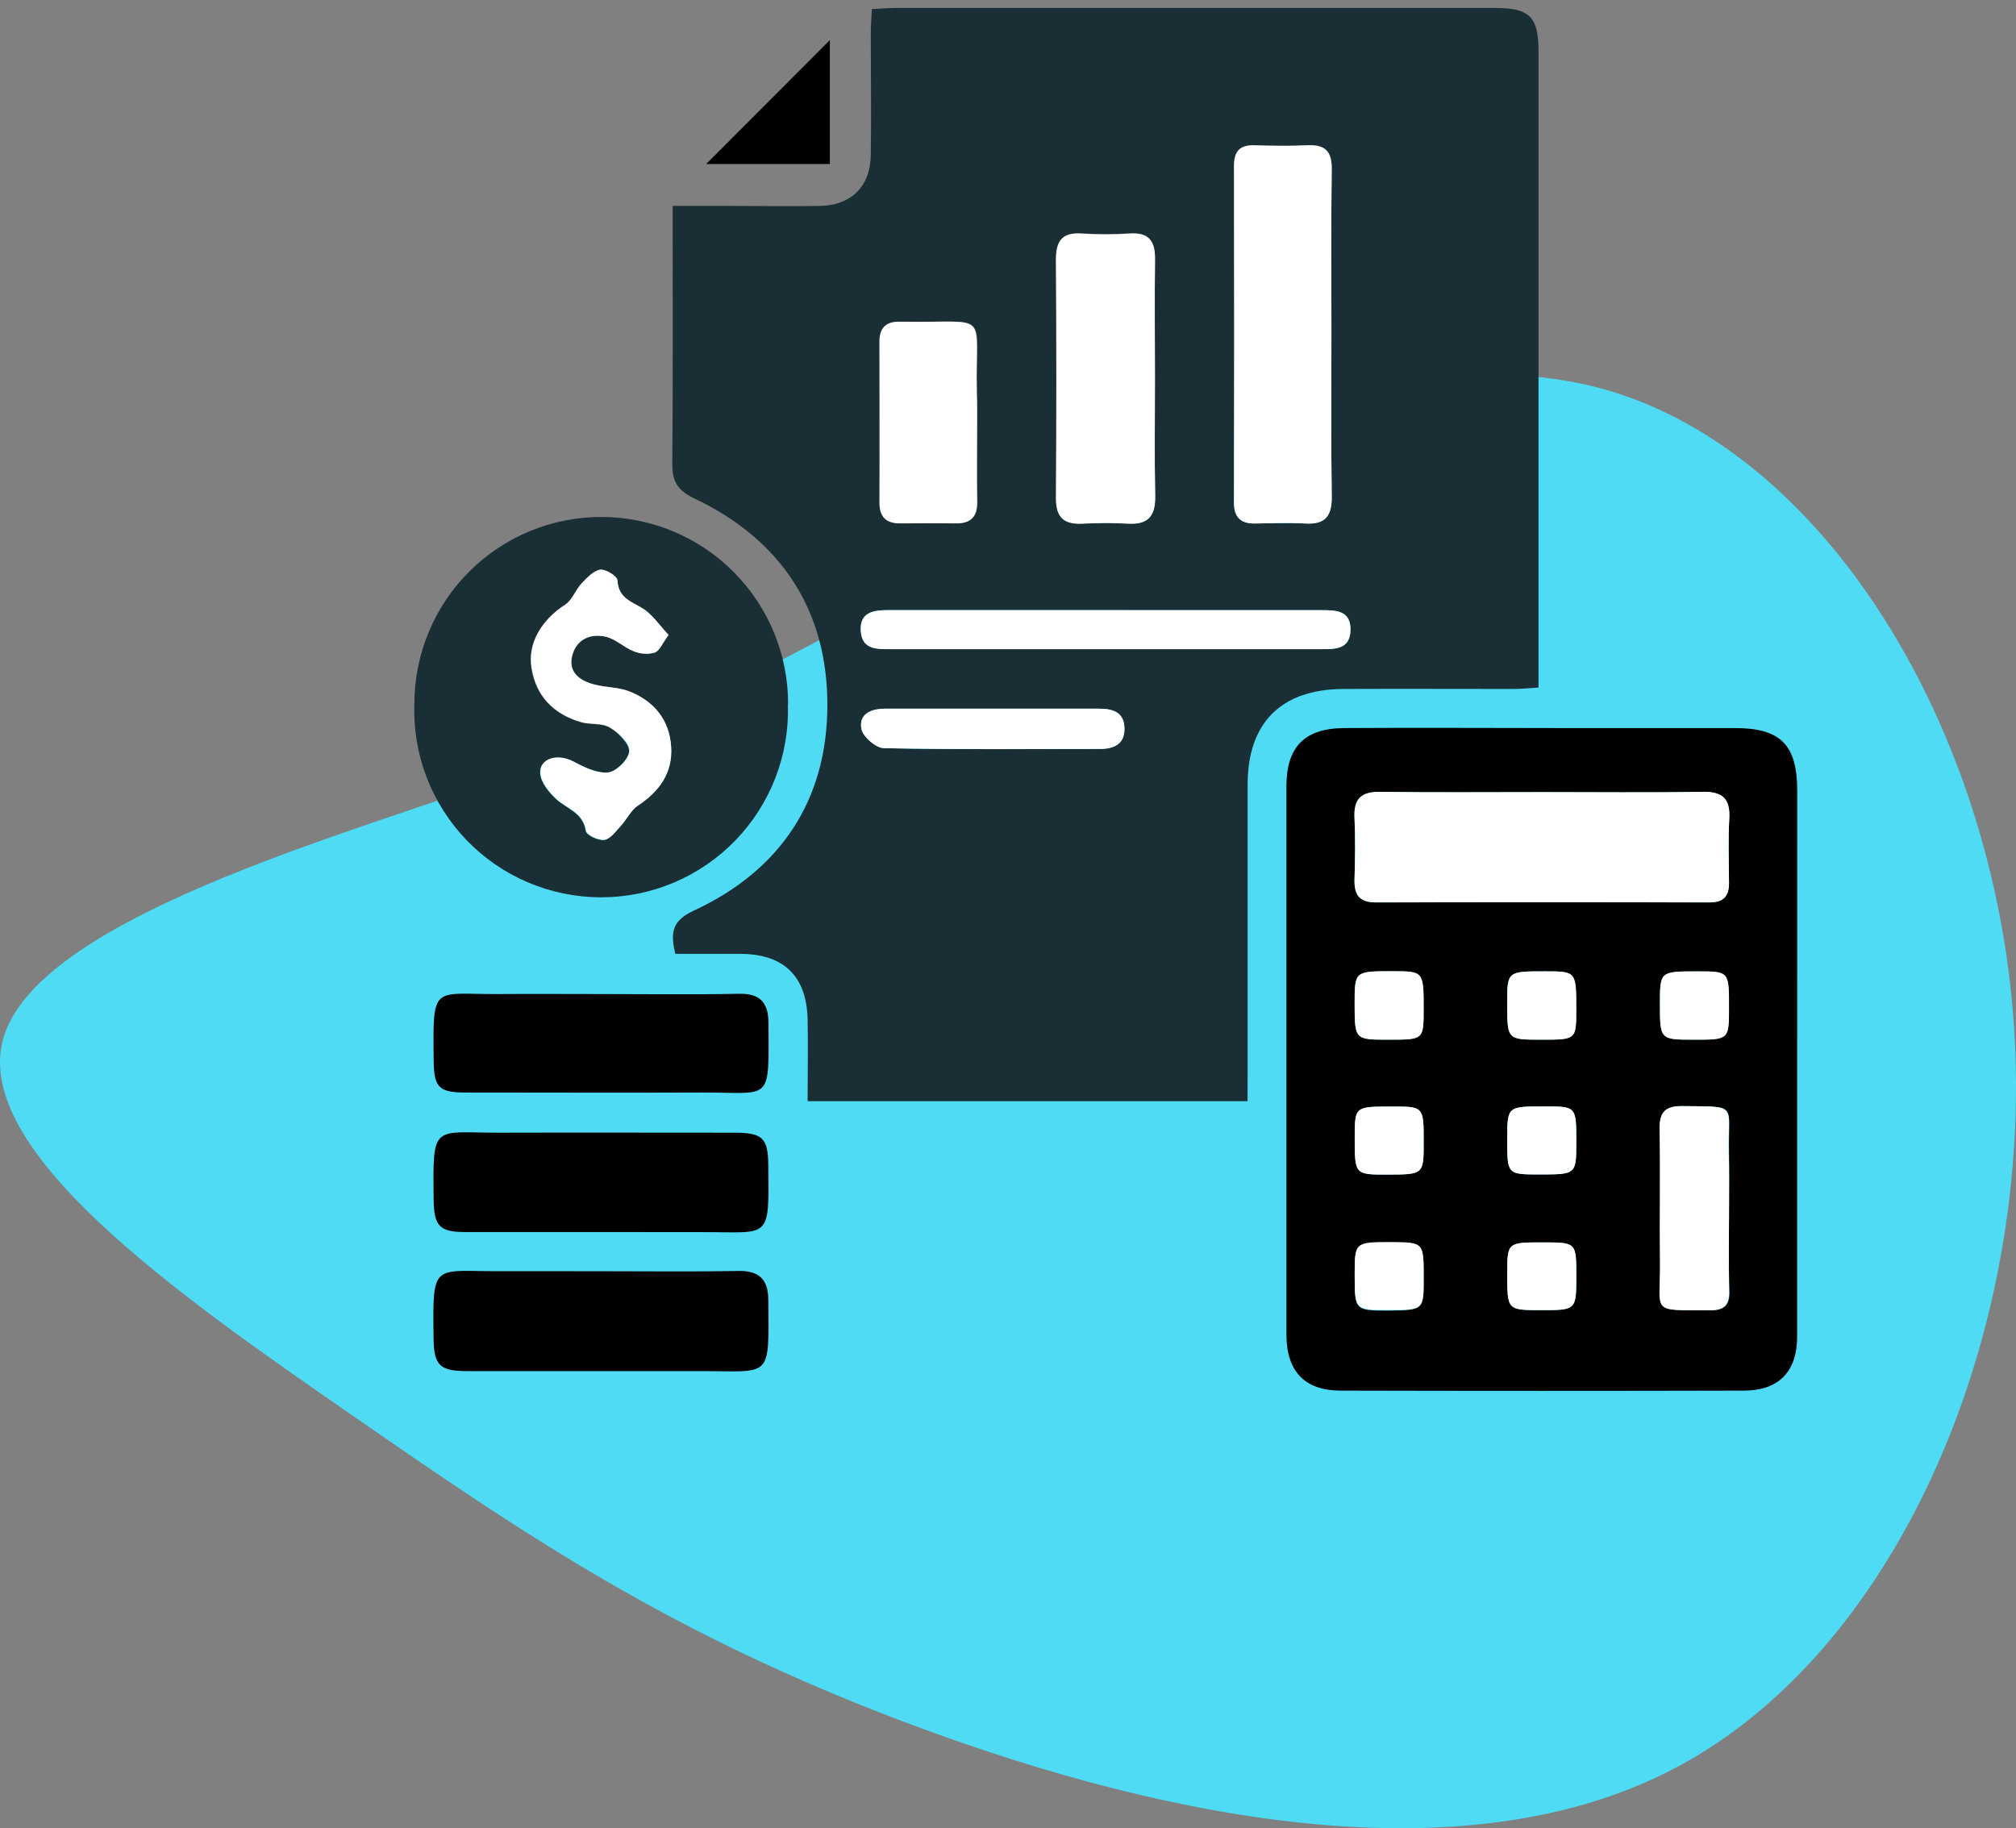<svg width="258" height="234" viewBox="0 0 258 234" fill="none" xmlns="http://www.w3.org/2000/svg">
<rect x="0" y="0" width="258" height="234" fill="#808080" stroke="none"/>
<path d="M204.501 49.607C233.326 57.167 255.195 93.038 257.745 131.378C260.296 169.718 243.526 210.681 214.702 226.11C185.878 241.538 144.843 231.432 115.169 220.17C85.495 208.907 67.103 196.41 44.847 180.981C22.514 165.552 -3.606 147.192 0.413 132.921C4.508 118.572 38.819 108.39 61.075 100.752C83.408 93.192 93.609 88.255 116.715 75.45C139.743 62.644 175.677 42.047 204.501 49.607Z" fill="#50DBF5"/>
<g clip-path="url(#clip0_63_15541)">
<path d="M159.656 140.934H103.354C103.354 137.396 103.425 133.905 103.354 130.414C103.219 124.942 100.307 122.123 94.854 122.082C92.03 122.082 89.207 122.082 86.43 122.082C85.74 119.316 86.047 117.818 88.788 116.545C99.894 111.397 105.883 102.392 105.883 90.215C105.883 78.038 99.923 69.051 88.882 63.803C86.583 62.706 86.017 61.521 86.035 59.215C86.135 48.418 86.082 37.621 86.082 26.352H93.504C97.341 26.352 101.167 26.423 105.005 26.352C108.978 26.258 111.389 23.811 111.442 19.83C111.513 14.623 111.442 9.416 111.442 4.204C111.442 3.248 111.525 2.293 111.578 1.161C112.704 1.108 113.659 1.025 114.613 1.019H191.312C195.757 1.019 196.894 2.14 196.894 6.562C196.894 32.803 196.894 59.044 196.894 85.285C196.894 86.07 196.894 86.848 196.894 87.998C195.715 88.069 194.701 88.175 193.676 88.175C186.401 88.175 179.127 88.145 171.865 88.175C163.93 88.234 159.674 92.527 159.668 100.405C159.668 112.788 159.668 125.172 159.668 137.555L159.656 140.934ZM170.391 42.58C170.391 35.604 170.332 28.628 170.426 21.652C170.462 19.329 169.572 18.462 167.302 18.58C165.032 18.698 162.781 18.657 160.523 18.58C158.625 18.527 157.917 19.382 157.917 21.24C157.953 35.581 157.953 49.93 157.917 64.287C157.917 66.15 158.719 67.005 160.558 66.987C162.716 66.987 164.885 66.881 167.043 66.987C169.636 67.141 170.468 65.997 170.426 63.485C170.338 56.526 170.397 49.55 170.391 42.58ZM147.808 48.477C147.808 43.382 147.749 38.282 147.808 33.187C147.843 30.828 147.059 29.696 144.565 29.855C142.51 29.991 140.449 29.991 138.393 29.855C135.918 29.696 135.116 30.822 135.128 33.169C135.195 43.363 135.195 53.556 135.128 63.75C135.128 66.191 136.171 67.105 138.517 66.987C140.481 66.875 142.449 66.875 144.412 66.987C147.006 67.141 147.872 65.944 147.825 63.449C147.737 58.49 147.808 53.489 147.808 48.489V48.477ZM125.047 54.138C125.047 52.864 125.047 51.585 125.047 50.317C124.812 39.437 127.04 41.366 115.374 41.165H115.079C113.381 41.165 112.586 42.002 112.592 43.701C112.592 50.559 112.592 57.423 112.592 64.281C112.592 66.138 113.423 66.987 115.244 66.976C117.602 66.976 119.96 66.976 122.318 66.976C124.305 67.011 125.142 66.109 125.095 64.116C124.994 60.802 125.047 57.47 125.047 54.138ZM141.677 78.091C132.351 78.091 123.029 78.091 113.712 78.091C111.79 78.091 109.962 78.327 110.175 80.839C110.357 83.145 112.226 83.086 113.941 83.086H168.988C170.815 83.086 172.796 83.151 172.837 80.621C172.879 78.091 170.892 78.097 169.065 78.097L141.677 78.091ZM127.105 90.699C122.495 90.699 117.885 90.699 113.281 90.699C111.477 90.699 109.868 91.377 110.245 93.305C110.446 94.308 112.102 95.729 113.122 95.752C122.336 95.941 131.555 95.876 140.775 95.853C142.543 95.853 143.958 95.263 143.905 93.193C143.852 91.123 142.384 90.693 140.634 90.699C136.148 90.699 131.614 90.699 127.105 90.699Z" fill="#1A2E35"/>
<path d="M229.994 135.639C229.994 147.432 229.994 159.226 229.994 171.02C229.994 175.531 227.672 177.966 223.162 177.978C205.972 178.021 188.783 178.021 171.593 177.978C166.96 177.978 164.637 175.507 164.632 170.784C164.632 147.405 164.632 124.026 164.632 100.647C164.632 95.617 166.925 93.222 171.977 93.181C181.308 93.116 190.64 93.181 199.971 93.181C207.34 93.181 214.709 93.181 222.071 93.181C227.884 93.181 230 95.357 230 101.189L229.994 135.639ZM197.537 101.378C190.563 101.378 183.59 101.437 176.622 101.348C174.217 101.319 173.22 102.221 173.338 104.651C173.468 107.298 173.421 109.958 173.338 112.605C173.291 114.545 173.993 115.501 176.062 115.495C190.304 115.456 204.544 115.456 218.782 115.495C220.551 115.495 221.281 114.722 221.264 113.012C221.264 110.264 221.146 107.505 221.299 104.757C221.441 102.18 220.391 101.301 217.851 101.342C211.089 101.454 204.31 101.378 197.537 101.378ZM221.276 154.662C221.276 152.203 221.317 149.75 221.276 147.291C221.164 141.223 222.508 141.647 215.381 141.565C213.253 141.565 212.386 142.249 212.433 144.466C212.539 150.162 212.433 155.865 212.48 161.567C212.563 168.189 211.107 167.658 218.894 167.694C220.621 167.694 221.376 167.104 221.329 165.276C221.205 161.738 221.276 158.2 221.276 154.662ZM177.653 133.062C182.175 133.062 182.175 133.062 182.181 129.246C182.181 124.322 182.181 124.322 178.184 124.317C173.35 124.317 173.35 124.317 173.35 128.444C173.368 133.062 173.368 133.062 177.671 133.062H177.653ZM197.195 133.062C201.705 133.062 201.705 133.062 201.71 129.246C201.71 124.322 201.71 124.322 197.737 124.317C192.874 124.317 192.874 124.317 192.874 128.409C192.886 133.062 192.886 133.062 197.213 133.062H197.195ZM216.778 133.062C221.258 133.062 221.258 133.062 221.258 128.934C221.258 124.334 221.258 124.334 217.249 124.328C212.427 124.328 212.427 124.328 212.421 128.456C212.433 133.062 212.433 133.062 216.795 133.062H216.778ZM201.728 146.129C201.728 141.606 201.728 141.606 197.602 141.606C192.886 141.606 192.886 141.606 192.886 145.858C192.886 150.31 192.886 150.31 197.048 150.31C201.728 150.298 201.728 150.298 201.728 146.129ZM182.198 146.129C182.198 141.624 182.198 141.624 178.072 141.624C173.391 141.624 173.391 141.624 173.386 145.61C173.386 150.328 173.386 150.328 177.541 150.328C182.198 150.298 182.198 150.298 182.198 146.129ZM182.198 163.56C182.198 159.037 182.198 159.037 178.149 159.037C173.368 159.037 173.368 159.037 173.368 163.165C173.368 167.735 173.368 167.735 177.73 167.735C182.198 167.676 182.198 167.676 182.198 163.531V163.56ZM197.454 159.008C192.892 159.008 192.892 159.008 192.892 163.047C192.892 167.67 192.892 167.67 197.219 167.676C201.728 167.676 201.728 167.676 201.728 163.295C201.728 159.008 201.728 159.008 197.454 159.008Z" fill="black"/>
<path d="M100.831 90.109C100.94 93.32 100.401 96.519 99.247 99.517C98.093 102.514 96.347 105.249 94.114 107.557C91.88 109.865 89.205 111.7 86.248 112.952C83.29 114.203 80.111 114.846 76.9 114.842C73.689 114.838 70.511 114.187 67.557 112.929C64.602 111.67 61.931 109.828 59.704 107.515C57.476 105.201 55.737 102.462 54.59 99.462C53.444 96.461 52.913 93.26 53.029 90.05C53.034 86.908 53.657 83.798 54.863 80.898C56.07 77.997 57.835 75.362 60.059 73.144C62.283 70.926 64.922 69.167 67.826 67.969C70.729 66.771 73.84 66.157 76.98 66.162C80.121 66.166 83.23 66.79 86.13 67.996C89.03 69.203 91.663 70.969 93.881 73.194C96.098 75.419 97.856 78.059 99.054 80.963C100.251 83.867 100.865 86.979 100.861 90.121L100.831 90.109ZM85.563 81.264C84.467 80.084 83.642 78.905 82.522 78.097C81.066 77.059 79.108 76.723 78.985 74.299C78.985 73.769 77.476 72.831 76.78 72.926C75.913 73.049 75.07 73.952 74.387 74.695C73.609 75.52 73.208 76.812 72.312 77.389C69.24 79.383 67.49 82.343 67.979 85.462C68.568 89.148 70.82 91.406 74.316 92.438C75.495 92.792 77.01 92.538 78.03 93.14C79.049 93.742 80.553 95.157 80.505 96.153C80.458 97.15 78.861 98.766 77.812 98.878C76.373 99.031 74.711 98.205 73.32 97.468C71.321 96.413 68.969 97.05 69.123 99.013C69.205 100.157 70.237 101.419 71.162 102.274C72.53 103.536 74.605 103.99 74.953 106.355C75.029 106.88 76.556 107.611 77.311 107.505C78.065 107.399 78.766 106.408 79.397 105.736C80.199 104.851 80.735 103.672 81.632 103.082C84.39 101.254 86.1 98.866 85.87 95.528C85.64 92.079 83.647 89.69 80.47 88.452C79.132 87.933 77.588 87.974 76.173 87.626C74.316 87.166 72.683 86.194 73.184 84C73.685 81.806 75.465 81.01 77.499 81.476C78.766 81.759 79.857 82.856 81.077 83.334C81.93 83.693 82.879 83.755 83.771 83.51C84.431 83.263 84.803 82.266 85.563 81.264Z" fill="#1A2E35"/>
<path d="M76.892 157.681C71.097 157.681 65.297 157.681 59.496 157.681C56.301 157.681 55.541 156.914 55.499 153.654C55.376 143.629 55.329 144.991 63.971 144.967C73.992 144.938 84.013 144.967 94.034 144.967C97.53 144.967 98.285 145.646 98.32 148.989C98.426 158.849 98.626 157.663 89.855 157.693C85.546 157.693 81.219 157.681 76.892 157.681Z" fill="black"/>
<path d="M77.198 162.699C82.987 162.699 88.77 162.77 94.553 162.664C97.229 162.617 98.314 163.843 98.326 166.355C98.397 176.598 98.809 175.478 89.701 175.478C79.704 175.478 69.702 175.478 59.697 175.478C56.313 175.478 55.529 174.723 55.487 171.35C55.364 161.426 55.317 162.723 63.964 162.693C68.386 162.682 72.801 162.699 77.198 162.699Z" fill="black"/>
<path d="M76.892 127.224C82.787 127.224 88.682 127.306 94.577 127.188C97.277 127.129 98.326 128.338 98.344 130.862C98.403 141.27 98.78 139.79 89.914 139.825C79.792 139.867 69.677 139.825 59.555 139.825C56.23 139.825 55.547 139.177 55.505 135.916C55.376 125.75 55.317 127.289 63.929 127.224C68.25 127.194 72.571 127.224 76.892 127.224Z" fill="black"/>
<path d="M106.201 20.992H90.374L106.201 5.135V20.992Z" fill="black"/>
<path d="M170.391 42.58C170.391 49.55 170.32 56.526 170.432 63.502C170.473 66.014 169.642 67.158 167.048 67.005C164.891 66.875 162.722 66.964 160.564 67.005C158.725 67.005 157.917 66.168 157.923 64.304C157.951 49.963 157.951 35.614 157.923 21.257C157.923 19.4 158.631 18.545 160.529 18.598C162.786 18.663 165.056 18.704 167.308 18.598C169.56 18.492 170.467 19.347 170.432 21.67C170.338 28.628 170.391 35.604 170.391 42.58Z" fill="white"/>
<path d="M147.808 48.489C147.808 53.489 147.737 58.514 147.837 63.49C147.884 65.961 147.018 67.158 144.424 67.029C142.461 66.916 140.492 66.916 138.529 67.029C136.171 67.147 135.128 66.233 135.14 63.791C135.206 53.602 135.206 43.408 135.14 33.21C135.14 30.851 135.929 29.737 138.405 29.896C140.46 30.032 142.522 30.032 144.577 29.896C147.071 29.737 147.855 30.899 147.819 33.228C147.749 38.293 147.808 43.394 147.808 48.489Z" fill="white"/>
<path d="M125.047 54.138C125.047 57.47 124.994 60.802 125.047 64.127C125.094 66.121 124.257 67.023 122.271 66.987C119.913 66.946 117.555 66.987 115.197 66.987C113.375 66.987 112.538 66.15 112.544 64.293C112.58 57.434 112.544 50.571 112.544 43.712C112.544 42.014 113.334 41.171 115.032 41.177H115.327C126.993 41.377 124.758 39.449 125 50.329C125.071 51.585 125.047 52.864 125.047 54.138Z" fill="white"/>
<path d="M141.677 78.091H169.053C170.88 78.091 172.867 78.062 172.825 80.615C172.784 83.168 170.804 83.08 168.976 83.08H113.93C112.214 83.08 110.346 83.139 110.163 80.833C109.962 78.321 111.79 78.085 113.7 78.085C123.025 78.097 132.351 78.099 141.677 78.091Z" fill="white"/>
<path d="M127.105 90.699C131.614 90.699 136.124 90.699 140.633 90.699C142.402 90.699 143.858 91.129 143.905 93.193C143.952 95.257 142.52 95.853 140.775 95.853C131.555 95.853 122.336 95.941 113.122 95.752C112.102 95.752 110.446 94.308 110.245 93.305C109.868 91.377 111.477 90.699 113.281 90.699C117.873 90.699 122.495 90.699 127.105 90.699Z" fill="white"/>
<path d="M197.537 101.378C204.31 101.378 211.095 101.455 217.862 101.337C220.403 101.295 221.452 102.174 221.311 104.751C221.158 107.493 221.252 110.253 221.276 113.006C221.276 114.717 220.545 115.495 218.794 115.489C204.552 115.465 190.312 115.465 176.074 115.489C174.004 115.489 173.303 114.54 173.35 112.6C173.421 109.946 173.468 107.292 173.35 104.645C173.232 102.215 174.228 101.313 176.634 101.342C183.59 101.437 190.563 101.378 197.537 101.378Z" fill="white"/>
<path d="M221.276 154.662C221.276 158.2 221.205 161.738 221.276 165.276C221.323 167.086 220.568 167.7 218.841 167.694C211.054 167.658 212.51 168.189 212.427 161.567C212.363 155.871 212.486 150.168 212.38 144.466C212.339 142.249 213.205 141.518 215.328 141.565C222.472 141.647 221.128 141.223 221.223 147.291C221.317 149.75 221.276 152.203 221.276 154.662Z" fill="white"/>
<path d="M177.671 133.062C173.368 133.062 173.368 133.062 173.368 128.421C173.368 124.293 173.368 124.293 178.201 124.293C182.204 124.293 182.204 124.293 182.198 129.223C182.192 133.067 182.192 133.067 177.671 133.062Z" fill="white"/>
<path d="M197.213 133.062C192.886 133.062 192.886 133.062 192.892 128.409C192.892 124.311 192.892 124.311 197.755 124.317C201.734 124.317 201.734 124.317 201.728 129.246C201.722 133.068 201.722 133.068 197.213 133.062Z" fill="white"/>
<path d="M216.795 133.062C212.433 133.062 212.433 133.062 212.439 128.444C212.439 124.317 212.439 124.317 217.267 124.317C221.281 124.317 221.281 124.317 221.276 128.922C221.276 133.068 221.276 133.068 216.795 133.062Z" fill="white"/>
<path d="M201.728 146.129C201.728 150.31 201.728 150.31 197.053 150.31C192.892 150.31 192.892 150.31 192.892 145.858C192.892 141.6 192.892 141.6 197.608 141.606C201.728 141.594 201.728 141.594 201.728 146.129Z" fill="white"/>
<path d="M182.198 146.129C182.198 150.328 182.198 150.328 177.524 150.328C173.362 150.328 173.362 150.328 173.368 145.61C173.368 141.618 173.368 141.618 178.054 141.624C182.198 141.594 182.198 141.594 182.198 146.129Z" fill="white"/>
<path d="M182.198 163.531C182.198 167.659 182.198 167.659 177.73 167.659C173.368 167.659 173.368 167.659 173.368 163.088C173.368 158.961 173.368 158.961 178.148 158.961C182.198 159.008 182.198 159.008 182.198 163.531Z" fill="white"/>
<path d="M197.454 159.008C201.728 159.008 201.728 159.008 201.728 163.295C201.728 167.676 201.728 167.676 197.219 167.676C192.886 167.676 192.886 167.676 192.892 163.047C192.892 159.002 192.892 159.002 197.454 159.008Z" fill="white"/>
<path d="M85.563 81.264C84.803 82.284 84.431 83.28 83.795 83.528C82.902 83.773 81.954 83.711 81.101 83.351C79.851 82.874 78.79 81.777 77.523 81.494C75.489 81.028 73.691 81.895 73.208 84.017C72.724 86.14 74.339 87.184 76.196 87.644C77.611 87.992 79.144 87.951 80.494 88.47C83.671 89.702 85.663 92.09 85.893 95.546C86.123 98.883 84.414 101.272 81.655 103.1C80.747 103.689 80.222 104.869 79.444 105.712C78.814 106.396 78.124 107.381 77.358 107.481C76.591 107.581 75.076 106.856 75 106.331C74.652 103.972 72.577 103.512 71.209 102.251C70.284 101.395 69.252 100.134 69.17 98.99C69.016 97.026 71.368 96.389 73.367 97.445C74.758 98.182 76.42 99.007 77.859 98.854C78.908 98.742 80.505 97.132 80.553 96.13C80.6 95.127 79.179 93.771 78.077 93.116C76.974 92.462 75.571 92.768 74.363 92.415C70.867 91.383 68.615 89.124 68.026 85.439C67.537 82.319 69.287 79.359 72.359 77.366C73.255 76.776 73.656 75.496 74.434 74.671C75.118 73.946 75.96 73.043 76.827 72.902C77.523 72.808 79.008 73.745 79.032 74.276C79.132 76.699 81.089 77.036 82.569 78.073C83.641 78.87 84.467 80.084 85.563 81.264Z" fill="white"/>
</g>
<defs>
<clipPath id="clip0_63_15541">
<rect width="177" height="177" fill="white" transform="translate(53 0.984)"/>
</clipPath>
</defs>
</svg>
